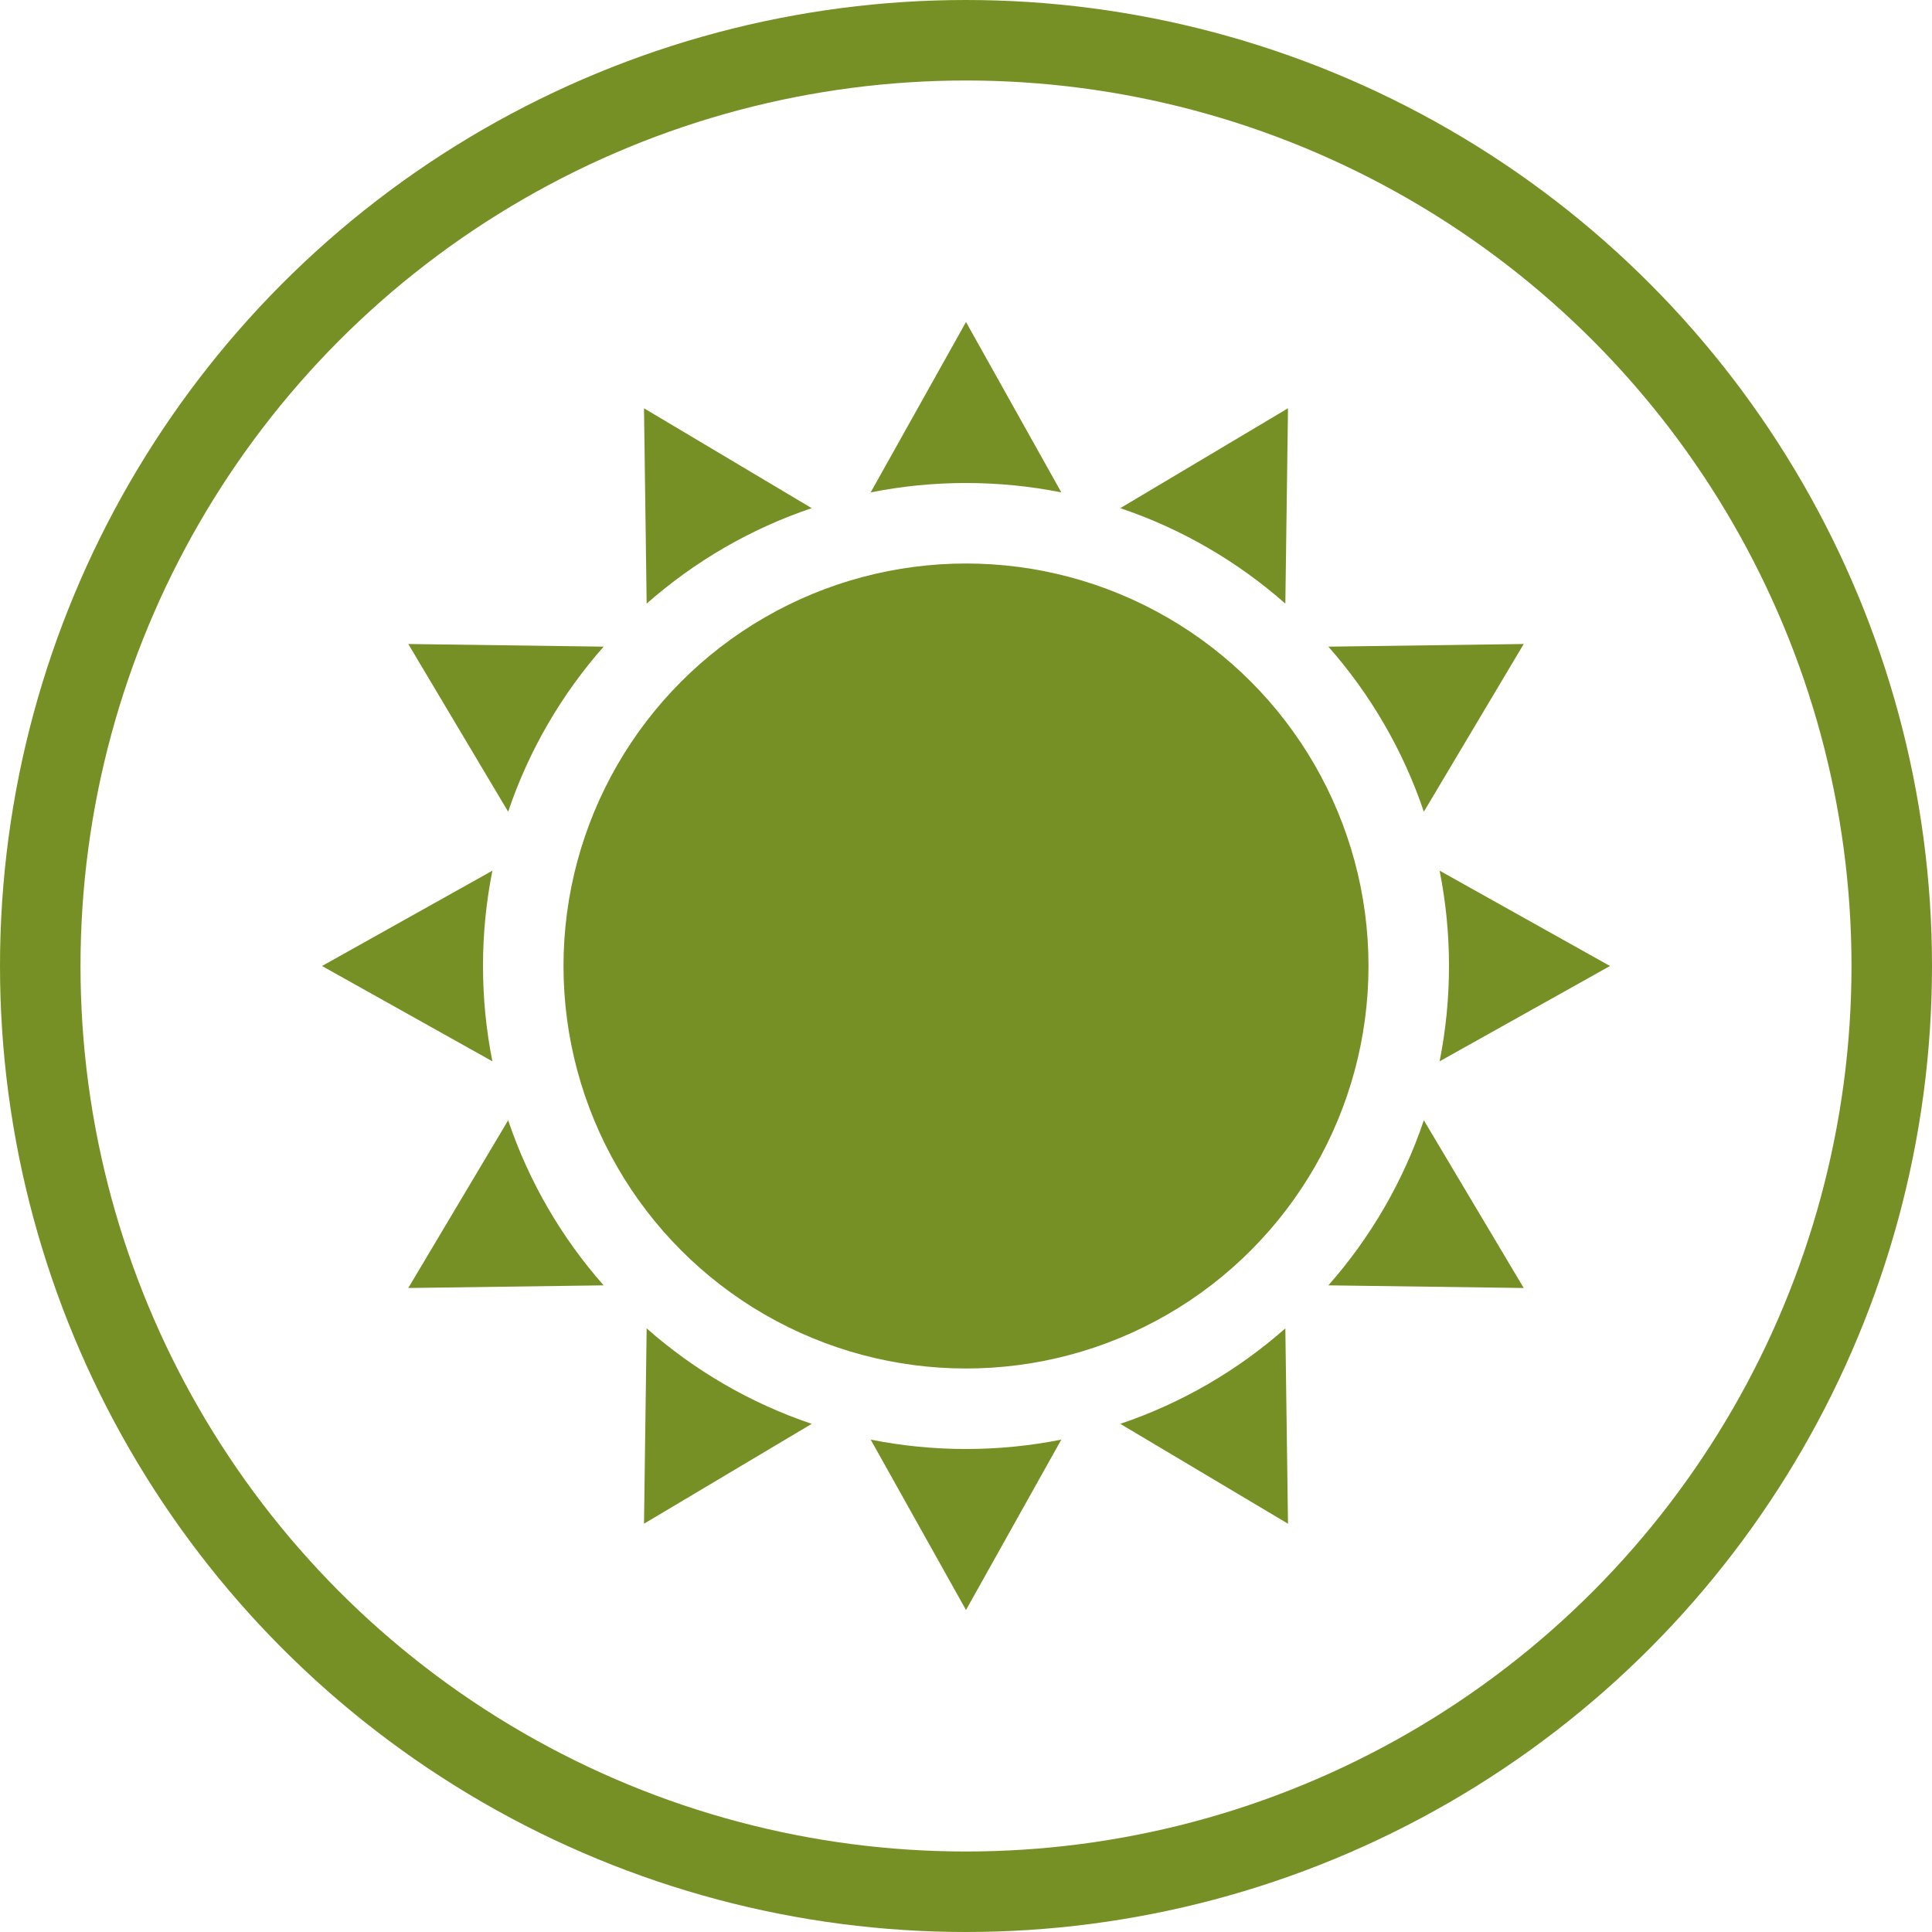 <svg width="96" height="96" viewBox="0 0 96 96" fill="none" xmlns="http://www.w3.org/2000/svg">
<circle cx="48" cy="48" r="46" stroke="#779025" stroke-width="4"/>
<path fill-rule="evenodd" clip-rule="evenodd" d="M52.737 24.467L48 16L43.263 24.467C44.794 24.161 46.378 24 48 24C49.622 24 51.206 24.161 52.737 24.467ZM55.666 25.25C58.722 26.28 61.502 27.907 63.868 29.994L64 20.287L55.666 25.25ZM66.006 32.132C68.093 34.498 69.72 37.278 70.75 40.334L75.713 32L66.006 32.132ZM71.533 43.263C71.839 44.794 72 46.378 72 48C72 49.622 71.839 51.206 71.533 52.737L80 48L71.533 43.263ZM70.75 55.666C69.72 58.722 68.093 61.502 66.006 63.868L75.713 64L70.75 55.666ZM63.868 66.006C61.502 68.093 58.722 69.72 55.666 70.75L64 75.713L63.868 66.006ZM52.737 71.533C51.206 71.839 49.622 72 48 72C46.378 72 44.794 71.839 43.263 71.533L48 80L52.737 71.533ZM40.334 70.75C37.278 69.72 34.498 68.093 32.132 66.006L32 75.713L40.334 70.75ZM29.994 63.868C27.907 61.502 26.28 58.722 25.25 55.666L20.287 64L29.994 63.868ZM24.467 52.737C24.161 51.206 24 49.622 24 48C24 46.378 24.161 44.794 24.467 43.263L16 48L24.467 52.737ZM25.25 40.334C26.28 37.278 27.907 34.498 29.994 32.132L20.287 32L25.25 40.334ZM32.132 29.994C34.498 27.907 37.278 26.28 40.334 25.25L32 20.287L32.132 29.994Z" fill="#779025"/>
<circle cx="48" cy="48" r="20" fill="#779025"/>
</svg>
